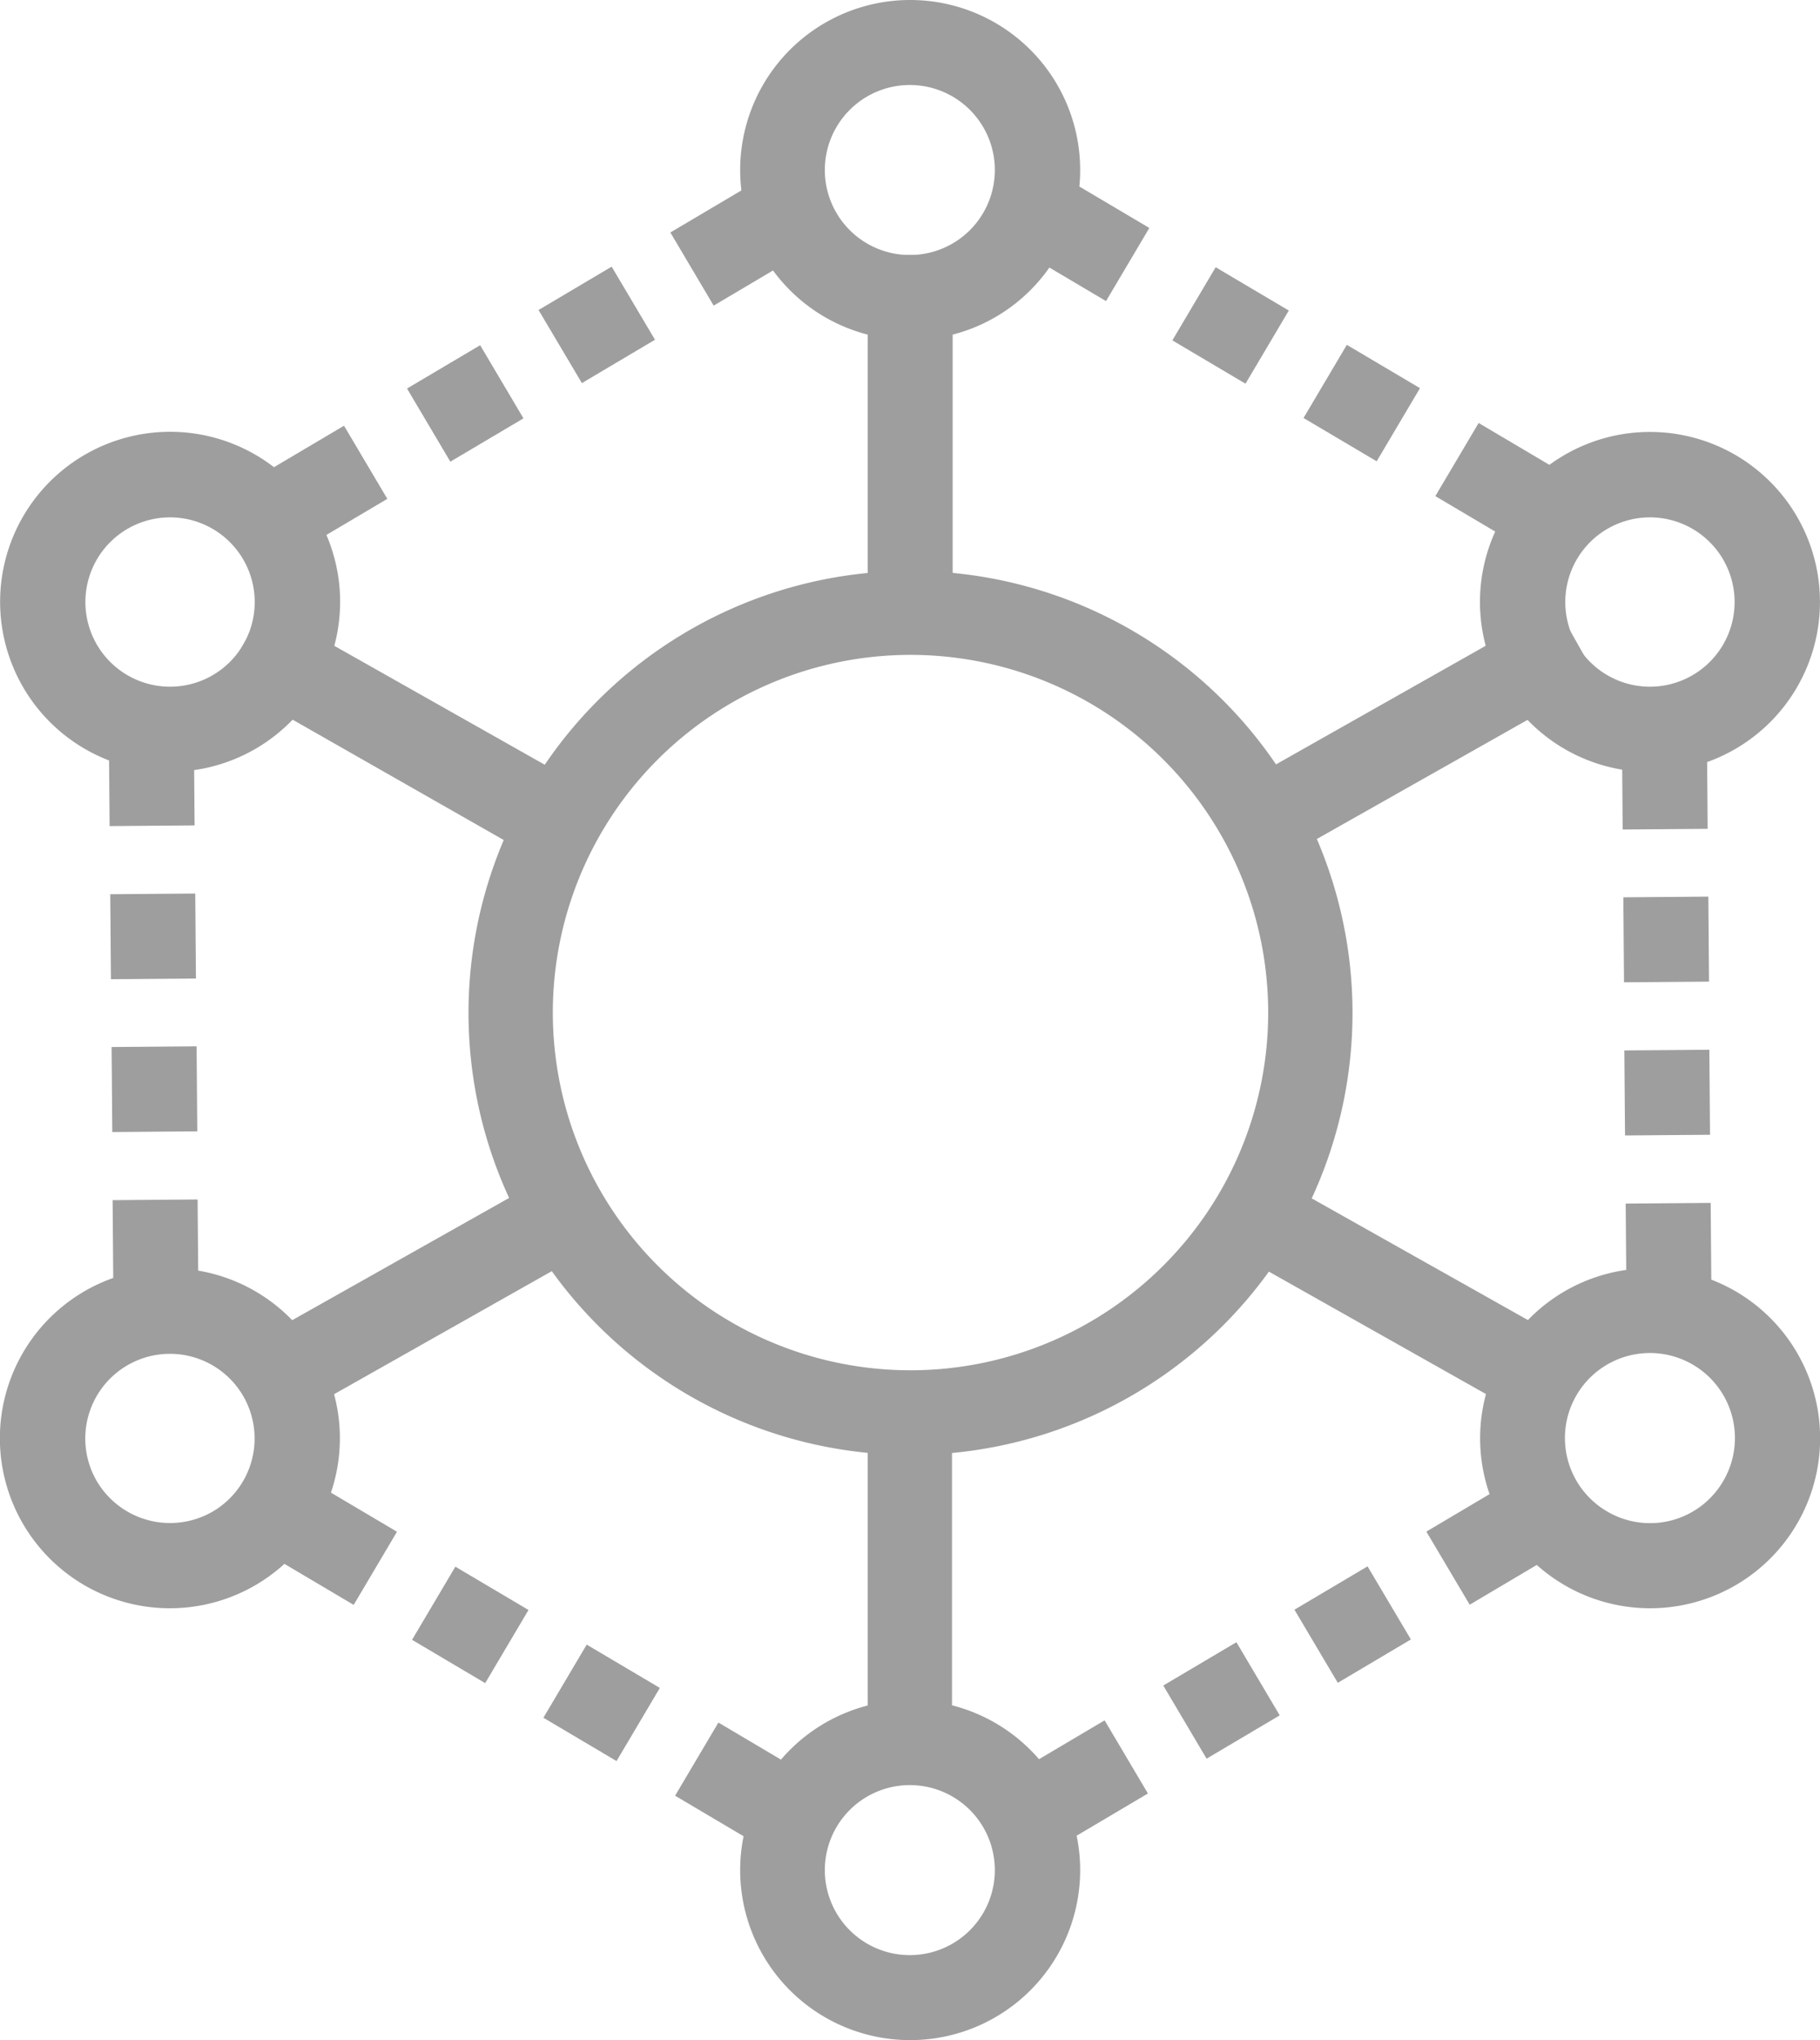 <svg xmlns="http://www.w3.org/2000/svg" viewBox="0 0 53.53 60"><defs><style>.cls-1{fill:#9e9e9e;}</style></defs><title>ita2</title><g id="图层_2" data-name="图层 2"><g id="图层_1-2" data-name="图层 1"><path class="cls-1" d="M26.77,0a5,5,0,1,0,5,5A5,5,0,0,0,26.77,0Zm0,7.5A2.5,2.5,0,1,1,29.26,5,2.5,2.5,0,0,1,26.77,7.5Z"/><path class="cls-1" d="M26.77,50a5,5,0,1,0,5,5A5,5,0,0,0,26.77,50Zm0,7.5A2.5,2.5,0,1,1,29.26,55,2.5,2.5,0,0,1,26.77,57.5Z"/><path class="cls-1" d="M52.88,15.24A5,5,0,1,0,51,22.05,5,5,0,0,0,52.88,15.24Zm-6.52,3.69a2.49,2.49,0,1,1,3.4.94A2.49,2.49,0,0,1,46.36,18.93Z"/><path class="cls-1" d="M9.35,39.84a5,5,0,1,0-1.89,6.81A5,5,0,0,0,9.35,39.84ZM2.83,43.53a2.49,2.49,0,1,1,3.4.94A2.5,2.5,0,0,1,2.83,43.53Z"/><path class="cls-1" d="M2.54,22.05A5,5,0,1,0,.65,15.24,5,5,0,0,0,2.54,22.05Zm1.23-2.18a2.49,2.49,0,1,1,3.4-.94A2.49,2.49,0,0,1,3.77,19.87Z"/><path class="cls-1" d="M46.07,46.65a5,5,0,1,0-1.89-6.81A5,5,0,0,0,46.07,46.65Zm1.23-2.18a2.5,2.5,0,1,1,3.4-.94A2.49,2.49,0,0,1,47.3,44.47Z"/><rect class="cls-1" x="8.43" y="12.98" width="2.5" height="2.5" transform="translate(-5.9 6.92) rotate(-30.63)"/><rect class="cls-1" x="12.43" y="10.61" width="2.5" height="2.5" transform="translate(-4.13 8.63) rotate(-30.63)"/><rect class="cls-1" x="16.31" y="8.32" width="2.5" height="2.5" transform="matrix(0.86, -0.51, 0.51, 0.86, -2.43, 10.28)"/><rect class="cls-1" x="20.18" y="6.03" width="2.5" height="2.5" transform="translate(-0.72 11.93) rotate(-30.63)"/><rect class="cls-1" x="42.68" y="12.9" width="2.5" height="2.5" transform="translate(74.52 48.71) rotate(-149.37)"/><rect class="cls-1" x="38.81" y="10.61" width="2.5" height="2.5" transform="translate(68.48 42.47) rotate(-149.37)"/><rect class="cls-1" x="34.93" y="8.32" width="2.5" height="2.5" transform="translate(62.45 36.24) rotate(-149.37)"/><rect class="cls-1" x="30.85" y="5.9" width="2.5" height="2.5" transform="translate(56.07 29.65) rotate(-149.37)"/><rect class="cls-1" x="8.71" y="44.24" width="2.5" height="2.5" transform="translate(24.57 1.27) rotate(30.63)"/><rect class="cls-1" x="12.58" y="46.54" width="2.5" height="2.5" transform="translate(26.28 -0.38) rotate(30.63)"/><rect class="cls-1" x="16.45" y="48.83" width="2.5" height="2.5" transform="translate(27.98 -2.03) rotate(30.63)"/><rect class="cls-1" x="20.32" y="51.12" width="2.5" height="2.5" transform="translate(29.69 -3.68) rotate(30.63)"/><rect class="cls-1" x="42.42" y="44.18" width="2.5" height="2.5" transform="matrix(-0.86, 0.51, -0.51, -0.86, 104.39, 62.28)"/><rect class="cls-1" x="38.55" y="46.47" width="2.5" height="2.5" transform="matrix(-0.86, 0.51, -0.51, -0.86, 98.35, 68.52)"/><rect class="cls-1" x="34.67" y="48.77" width="2.5" height="2.5" transform="translate(92.32 74.75) rotate(149.37)"/><rect class="cls-1" x="30.8" y="51.06" width="2.5" height="2.5" transform="translate(86.28 80.99) rotate(149.37)"/><rect class="cls-1" x="47.82" y="35.39" width="2.5" height="2.5" transform="translate(12.83 86) rotate(-90.46)"/><rect class="cls-1" x="47.79" y="30.89" width="2.5" height="2.5" transform="translate(17.29 81.43) rotate(-90.46)"/><rect class="cls-1" x="47.75" y="26.39" width="2.5" height="2.5" transform="translate(21.76 76.85) rotate(-90.46)"/><rect class="cls-1" x="47.71" y="21.89" width="2.5" height="2.5" transform="translate(26.22 72.28) rotate(-90.46)"/><rect class="cls-1" x="3.32" y="35.29" width="2.5" height="2.5" transform="translate(-31.93 41.4) rotate(-90.46)"/><rect class="cls-1" x="3.29" y="30.79" width="2.5" height="2.5" transform="translate(-27.46 36.83) rotate(-90.46)"/><rect class="cls-1" x="3.25" y="26.29" width="2.5" height="2.5" transform="translate(-23 32.26) rotate(-90.46)"/><rect class="cls-1" x="3.21" y="21.79" width="2.5" height="2.5" transform="translate(-18.54 27.68) rotate(-90.46)"/><path class="cls-1" d="M26.78,16.79a13,13,0,1,0,13,13A13,13,0,0,0,26.78,16.79Zm0,23.51A10.52,10.52,0,1,1,37.3,29.79,10.52,10.52,0,0,1,26.78,40.3Z"/><path class="cls-1" d="M26.77,17.08c.42,0,.83,0,1.25.06V7.5h-2.5v9.64C25.93,17.1,26.34,17.08,26.77,17.08Z"/><path class="cls-1" d="M26.77,42.59c-.43,0-.84,0-1.25-.07v9.11H28V42.52C27.6,42.56,27.19,42.59,26.77,42.59Z"/><path class="cls-1" d="M15.19,35.11,7.31,39.55l1.23,2.18,7.91-4.47A12.48,12.48,0,0,1,15.19,35.11Z"/><path class="cls-1" d="M38.51,24.8,47,20l-1.23-2.18L37.3,22.61A12.6,12.6,0,0,1,38.51,24.8Z"/><path class="cls-1" d="M38.36,35.12a13.63,13.63,0,0,1-1.25,2.16L45,41.73l1.23-2.18Z"/><path class="cls-1" d="M16.25,22.62,7.79,17.84,6.56,20,15,24.81A13,13,0,0,1,16.25,22.62Z"/></g></g></svg>